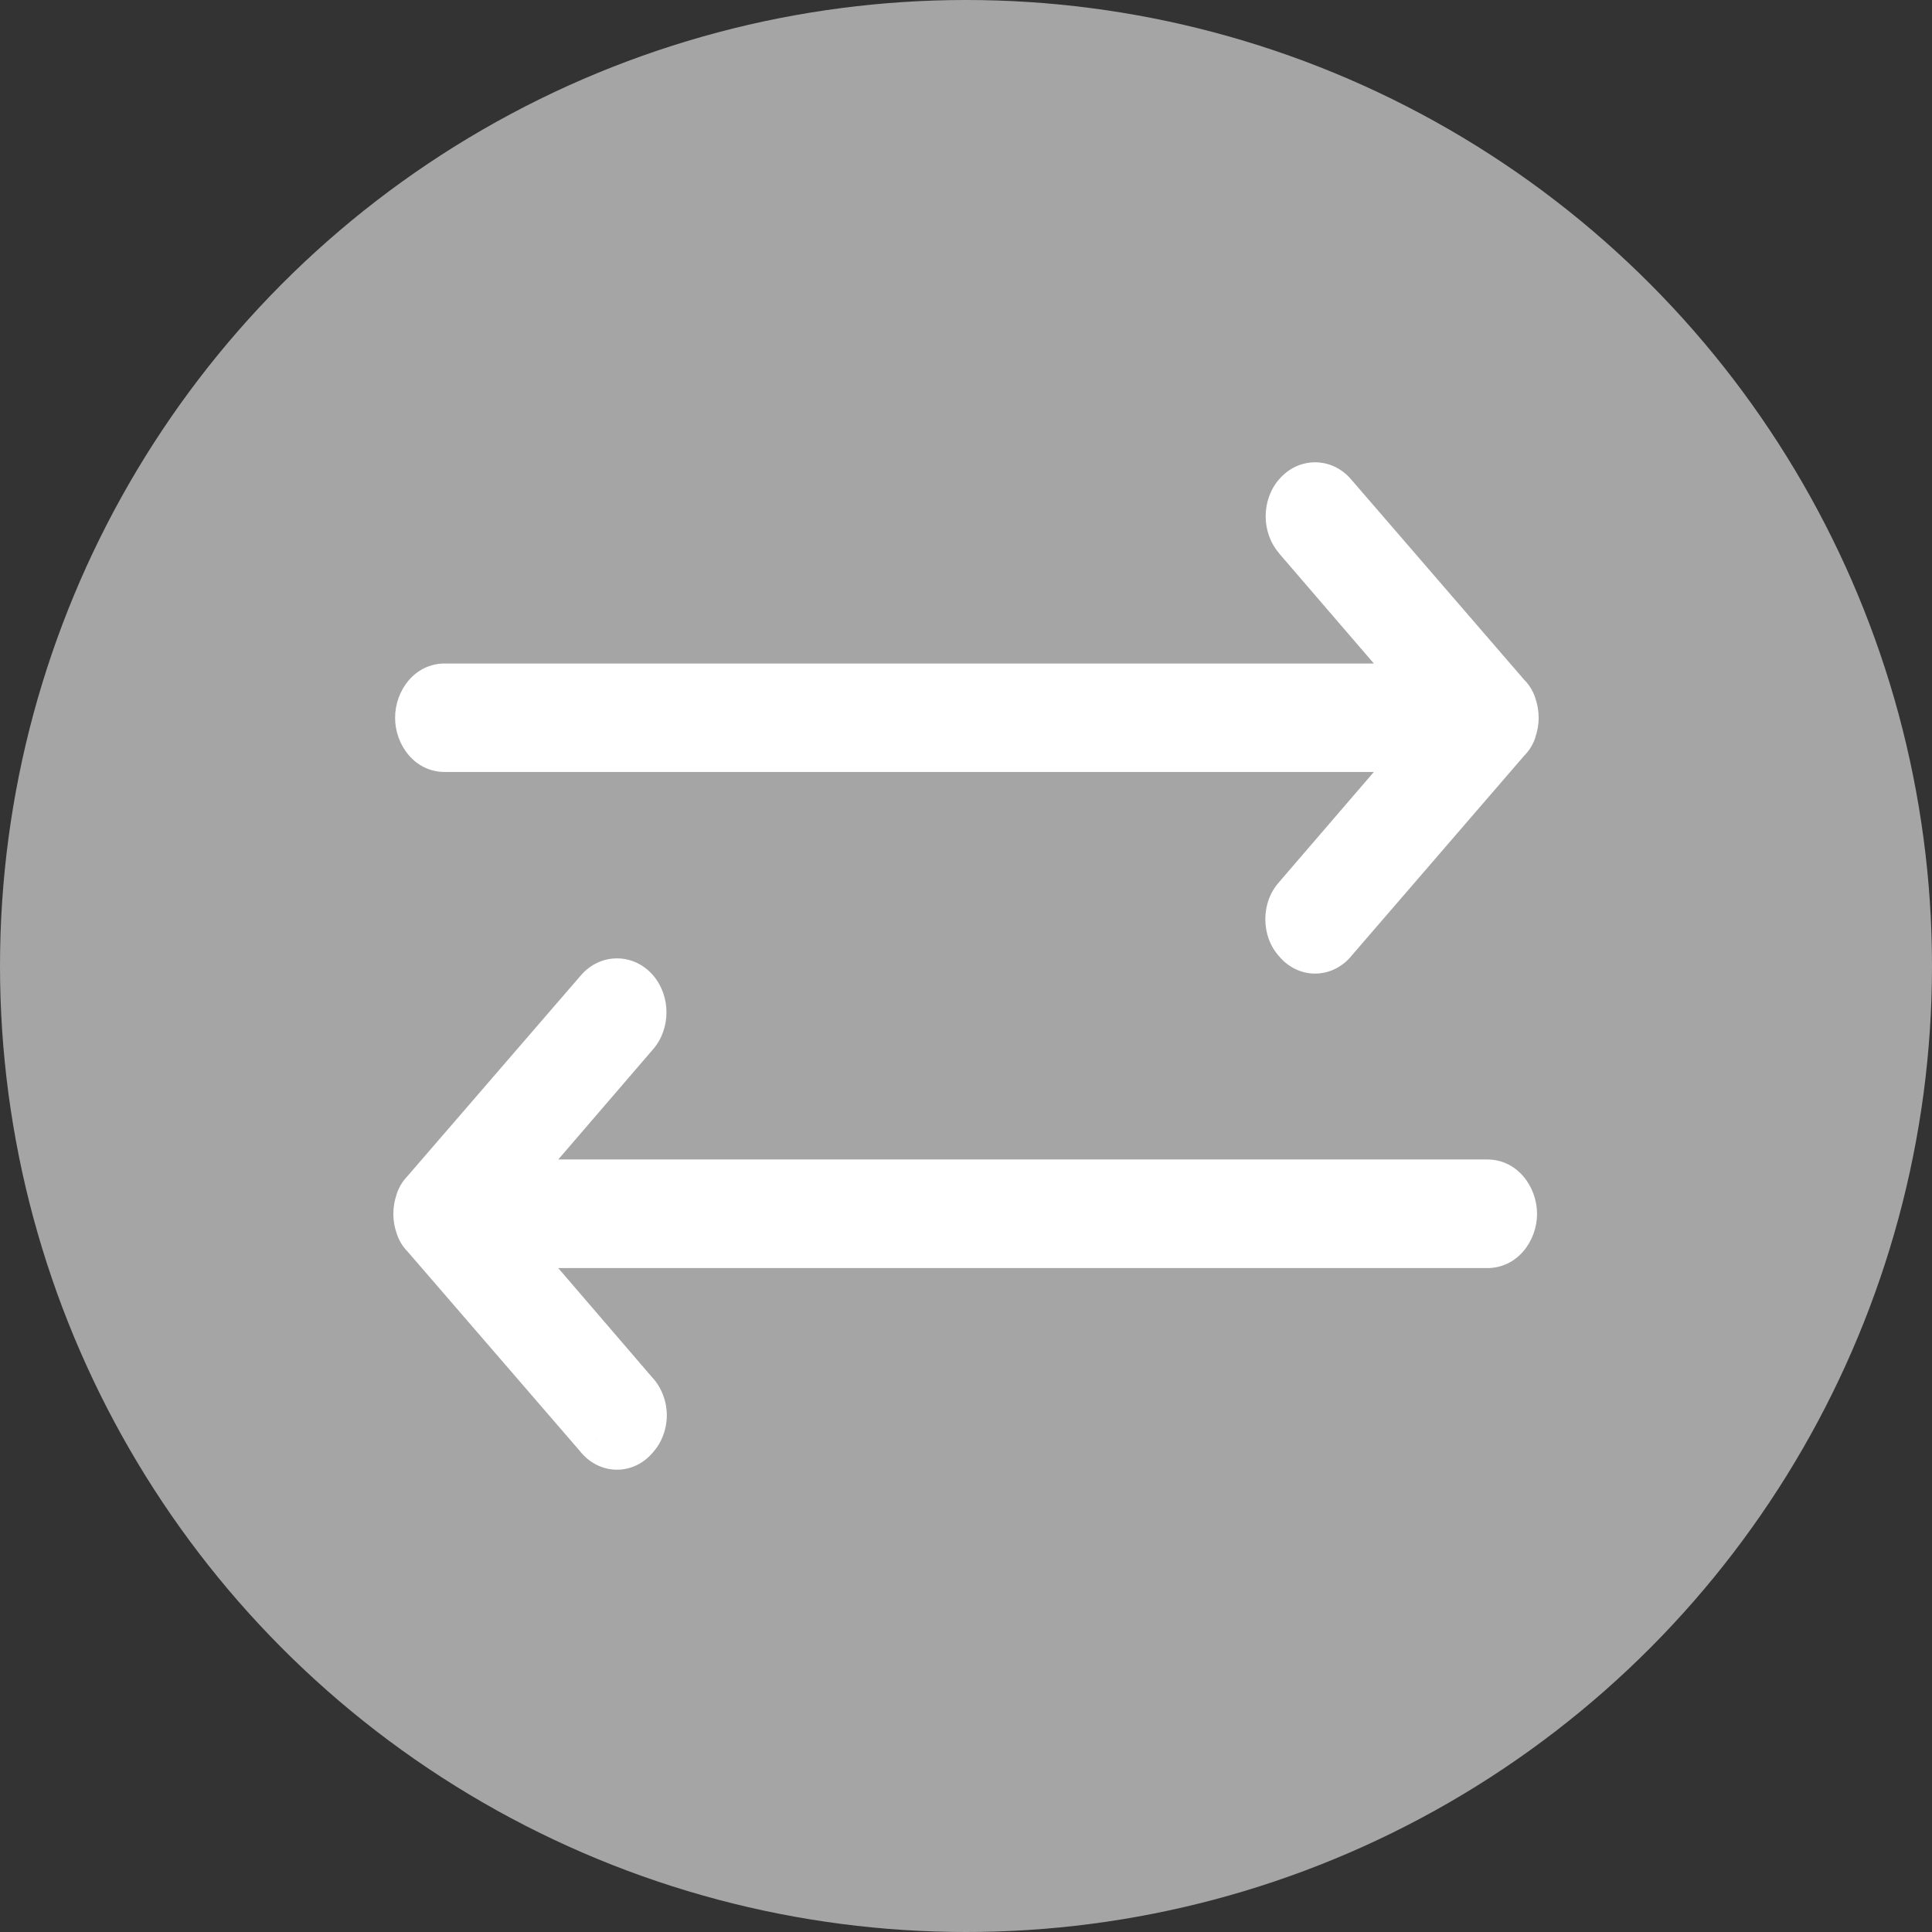 <svg width="14" height="14" viewBox="0 0 14 14" fill="none" xmlns="http://www.w3.org/2000/svg">
<rect x="0" y="0" width="14" height="14" fill="#333333" stroke="none"/>
<g id="Frame 42">
<circle id="Ellipse 9" cx="7" cy="7" r="7" fill="#A5A5A5"/>
<g id="shape:icon">
<path fill-rule="evenodd" clip-rule="evenodd" d="M10.777 8.552H3.718L4.618 7.506C4.699 7.412 4.699 7.259 4.618 7.165C4.537 7.071 4.405 7.071 4.324 7.165L3.062 8.626C3.041 8.646 3.025 8.673 3.016 8.703C2.995 8.762 2.995 8.829 3.016 8.888C3.025 8.919 3.041 8.945 3.062 8.966L4.324 10.426C4.362 10.473 4.415 10.5 4.471 10.5C4.527 10.5 4.58 10.473 4.618 10.426C4.659 10.382 4.682 10.32 4.682 10.256C4.682 10.191 4.659 10.13 4.618 10.086L3.718 9.039H10.777C10.893 9.039 10.988 8.93 10.988 8.796C10.988 8.662 10.893 8.552 10.777 8.552ZM10.938 5.371L9.677 6.832C9.638 6.879 9.585 6.905 9.529 6.905C9.474 6.905 9.42 6.879 9.382 6.832C9.341 6.787 9.319 6.726 9.319 6.661C9.319 6.597 9.341 6.535 9.382 6.491L10.282 5.444H3.223C3.107 5.444 3.013 5.336 3.013 5.201C3.013 5.067 3.107 4.958 3.223 4.958H10.282L9.382 3.911C9.301 3.817 9.301 3.665 9.382 3.571C9.463 3.476 9.595 3.476 9.677 3.571L10.938 5.031C10.959 5.051 10.975 5.078 10.984 5.109C11.005 5.168 11.005 5.234 10.984 5.294C10.975 5.324 10.959 5.351 10.938 5.371Z" fill="white"/>
<path d="M3.718 8.552L3.605 8.455L3.392 8.702H3.718V8.552ZM4.618 7.506L4.505 7.408L4.505 7.408L4.618 7.506ZM4.324 7.165L4.437 7.263L4.437 7.263L4.324 7.165ZM3.062 8.626L3.167 8.734L3.176 8.724L3.062 8.626ZM3.016 8.703L3.158 8.754L3.16 8.745L3.016 8.703ZM3.016 8.888L3.161 8.846L3.158 8.838L3.016 8.888ZM3.062 8.966L3.176 8.868L3.167 8.858L3.062 8.966ZM4.324 10.426L4.441 10.332L4.437 10.328L4.324 10.426ZM4.618 10.426L4.507 10.325L4.502 10.331L4.618 10.426ZM4.618 10.086L4.504 10.184L4.508 10.187L4.618 10.086ZM3.718 9.039V8.889H3.392L3.605 9.137L3.718 9.039ZM9.677 6.832L9.563 6.734L9.56 6.737L9.677 6.832ZM9.382 6.832L9.499 6.737L9.493 6.73L9.382 6.832ZM9.382 6.491L9.492 6.593L9.496 6.589L9.382 6.491ZM10.282 5.444L10.396 5.542L10.609 5.294H10.282V5.444ZM10.282 4.958V5.108H10.609L10.396 4.86L10.282 4.958ZM9.382 3.911L9.496 3.813L9.496 3.813L9.382 3.911ZM9.677 3.571L9.563 3.669L9.563 3.669L9.677 3.571ZM10.938 5.031L10.824 5.129L10.833 5.138L10.938 5.031ZM10.984 5.109L10.84 5.152L10.843 5.159L10.984 5.109ZM10.984 5.294L10.843 5.243L10.841 5.25L10.984 5.294ZM10.777 8.402H3.718V8.702H10.777V8.402ZM3.832 8.65L4.732 7.604L4.505 7.408L3.605 8.455L3.832 8.65ZM4.732 7.604C4.862 7.454 4.862 7.218 4.732 7.067L4.505 7.263C4.537 7.301 4.537 7.37 4.505 7.408L4.732 7.604ZM4.732 7.067C4.591 6.904 4.351 6.904 4.21 7.067L4.437 7.263C4.451 7.248 4.463 7.245 4.471 7.245C4.479 7.245 4.491 7.248 4.505 7.263L4.732 7.067ZM4.21 7.067L2.949 8.527L3.176 8.724L4.437 7.263L4.21 7.067ZM2.958 8.518C2.917 8.557 2.888 8.607 2.872 8.661L3.16 8.745C3.162 8.739 3.165 8.735 3.167 8.733L2.958 8.518ZM2.875 8.653C2.842 8.745 2.842 8.847 2.875 8.939L3.158 8.838C3.148 8.811 3.148 8.78 3.158 8.754L2.875 8.653ZM2.872 8.93C2.888 8.984 2.917 9.034 2.958 9.074L3.167 8.858C3.165 8.857 3.162 8.853 3.16 8.846L2.872 8.93ZM2.949 9.064L4.21 10.524L4.437 10.328L3.176 8.868L2.949 9.064ZM4.207 10.521C4.271 10.599 4.365 10.65 4.471 10.65V10.35C4.465 10.35 4.453 10.347 4.441 10.332L4.207 10.521ZM4.471 10.65C4.577 10.65 4.671 10.599 4.734 10.521L4.502 10.331C4.489 10.348 4.477 10.35 4.471 10.35V10.65ZM4.729 10.527C4.796 10.454 4.832 10.355 4.832 10.256H4.532C4.532 10.286 4.521 10.31 4.508 10.325L4.729 10.527ZM4.832 10.256C4.832 10.157 4.796 10.058 4.729 9.984L4.508 10.187C4.521 10.201 4.532 10.226 4.532 10.256H4.832ZM4.732 9.988L3.832 8.941L3.605 9.137L4.505 10.183L4.732 9.988ZM3.718 9.189H10.777V8.889H3.718V9.189ZM10.777 9.189C10.996 9.189 11.138 8.992 11.138 8.796H10.838C10.838 8.828 10.826 8.854 10.813 8.87C10.799 8.885 10.786 8.889 10.777 8.889V9.189ZM11.138 8.796C11.138 8.6 10.996 8.402 10.777 8.402V8.702C10.786 8.702 10.799 8.706 10.812 8.722C10.826 8.738 10.838 8.764 10.838 8.796H11.138ZM10.824 5.273L9.563 6.734L9.79 6.93L11.051 5.469L10.824 5.273ZM9.56 6.737C9.548 6.753 9.536 6.755 9.529 6.755V7.055C9.634 7.055 9.729 7.005 9.793 6.927L9.56 6.737ZM9.529 6.755C9.523 6.755 9.511 6.752 9.499 6.738L9.266 6.926C9.33 7.005 9.425 7.055 9.529 7.055V6.755ZM9.493 6.73C9.479 6.716 9.469 6.692 9.469 6.661H9.169C9.169 6.76 9.203 6.859 9.272 6.933L9.493 6.73ZM9.469 6.661C9.469 6.631 9.48 6.606 9.492 6.593L9.272 6.389C9.203 6.463 9.169 6.563 9.169 6.661H9.469ZM9.496 6.589L10.396 5.542L10.168 5.347L9.268 6.393L9.496 6.589ZM10.282 5.294H3.223V5.594H10.282V5.294ZM3.223 5.294C3.214 5.294 3.201 5.29 3.188 5.275C3.174 5.259 3.163 5.234 3.163 5.201H2.863C2.863 5.397 3.004 5.594 3.223 5.594V5.294ZM3.163 5.201C3.163 5.169 3.174 5.143 3.188 5.127C3.201 5.111 3.214 5.108 3.223 5.108V4.808C3.004 4.808 2.863 5.005 2.863 5.201H3.163ZM3.223 5.108H10.282V4.808H3.223V5.108ZM10.396 4.86L9.496 3.813L9.268 4.009L10.168 5.055L10.396 4.86ZM9.496 3.813C9.463 3.775 9.463 3.706 9.496 3.669L9.269 3.473C9.139 3.623 9.139 3.859 9.269 4.009L9.496 3.813ZM9.496 3.669C9.509 3.653 9.522 3.65 9.529 3.65C9.537 3.65 9.55 3.653 9.563 3.669L9.79 3.473C9.649 3.309 9.41 3.309 9.269 3.473L9.496 3.669ZM9.563 3.669L10.824 5.129L11.051 4.933L9.79 3.473L9.563 3.669ZM10.833 5.138C10.835 5.14 10.838 5.144 10.84 5.152L11.128 5.066C11.112 5.012 11.083 4.963 11.042 4.923L10.833 5.138ZM10.843 5.159C10.852 5.186 10.852 5.216 10.843 5.243L11.125 5.344C11.158 5.252 11.158 5.15 11.125 5.058L10.843 5.159ZM10.841 5.25C10.838 5.258 10.835 5.262 10.833 5.264L11.042 5.479C11.083 5.439 11.112 5.39 11.128 5.337L10.841 5.25Z" fill="white"/>
</g>
</g>
</svg>
